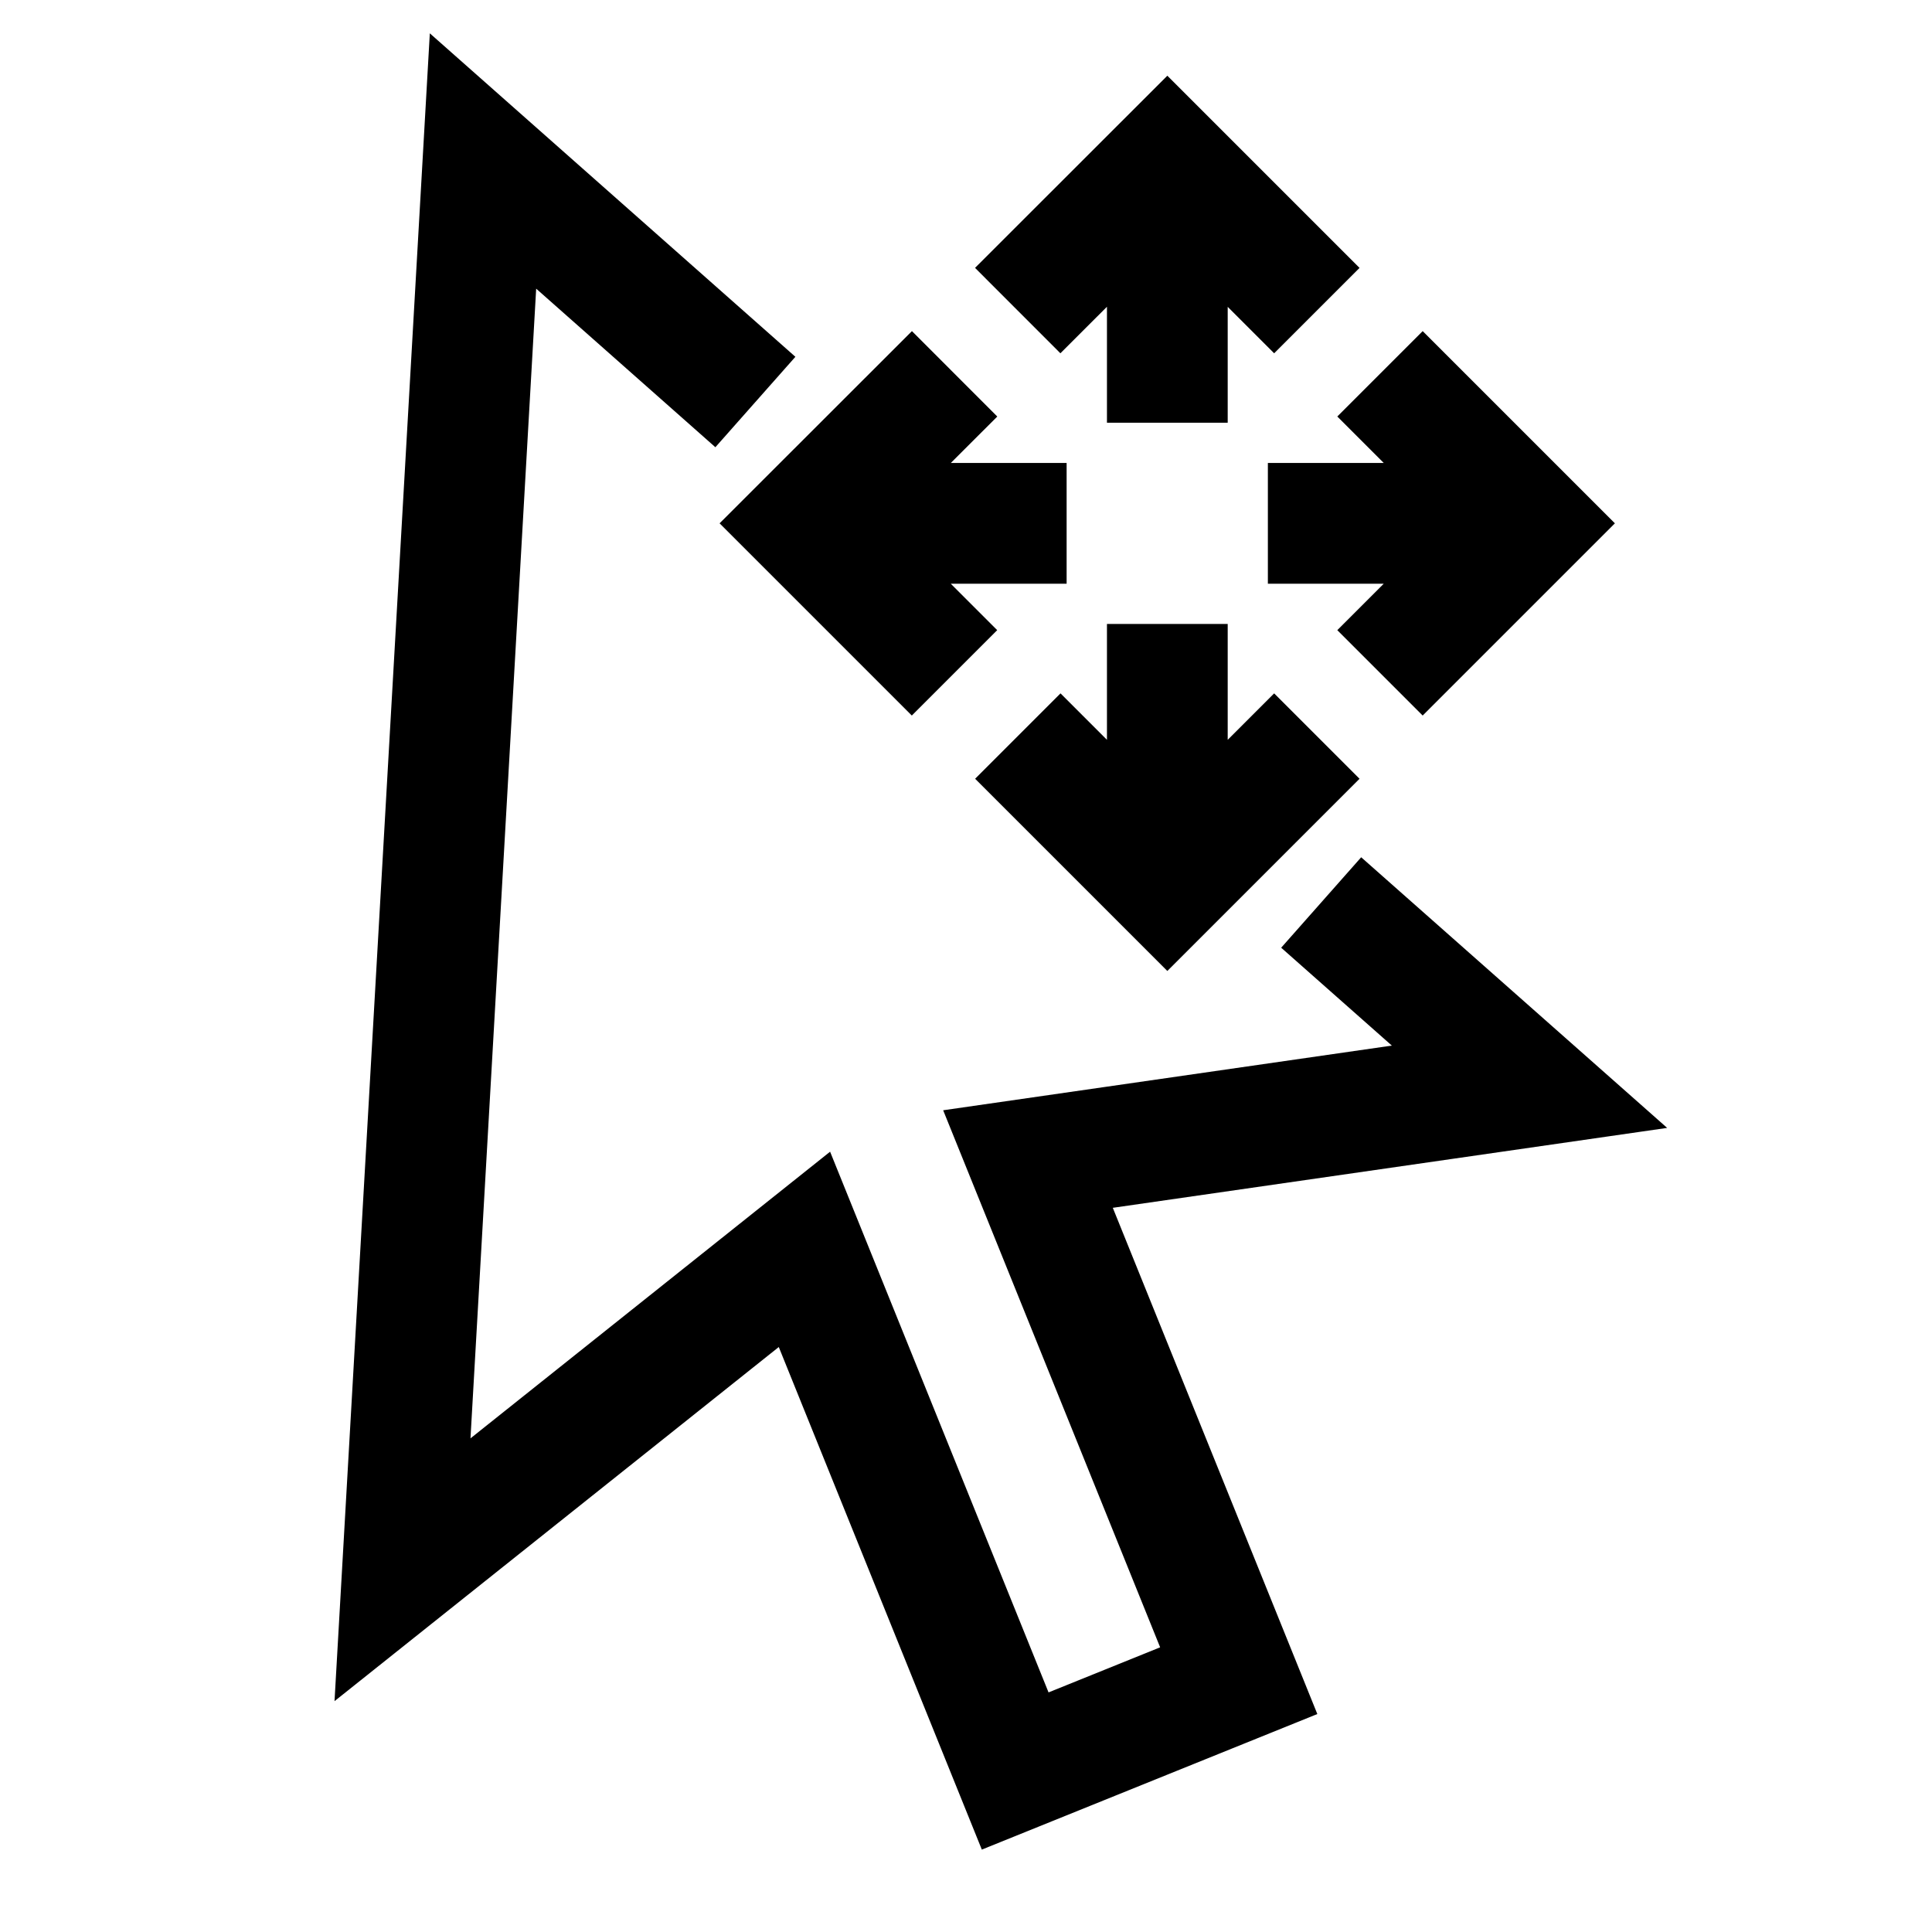 <svg width="24" height="24" viewBox="0 0 24 24" fill="none" xmlns="http://www.w3.org/2000/svg">
    <path d="M14.501 4.501V2.501M14.501 8.501V10.501M12.5 6.501L10.5 6.501M16.5 6.501H18.5M13.173 3.328L14.501 2.001L15.828 3.328M17.673 7.828L19 6.501L17.673 5.174M11.327 7.828L10 6.501L11.328 5.174M15.828 9.674L14.501 11.001L13.174 9.674" stroke="currentColor" stroke-width="1.5" stroke-linecap="square"/>
    <path d="M16.974 11.708L19 13.5L12.77 14.398L15.388 20.878L12.611 22L9.993 15.52L5 19.5L6 2L8.822 4.497" stroke="currentColor" stroke-width="1.5" stroke-linecap="square"/>
</svg>
